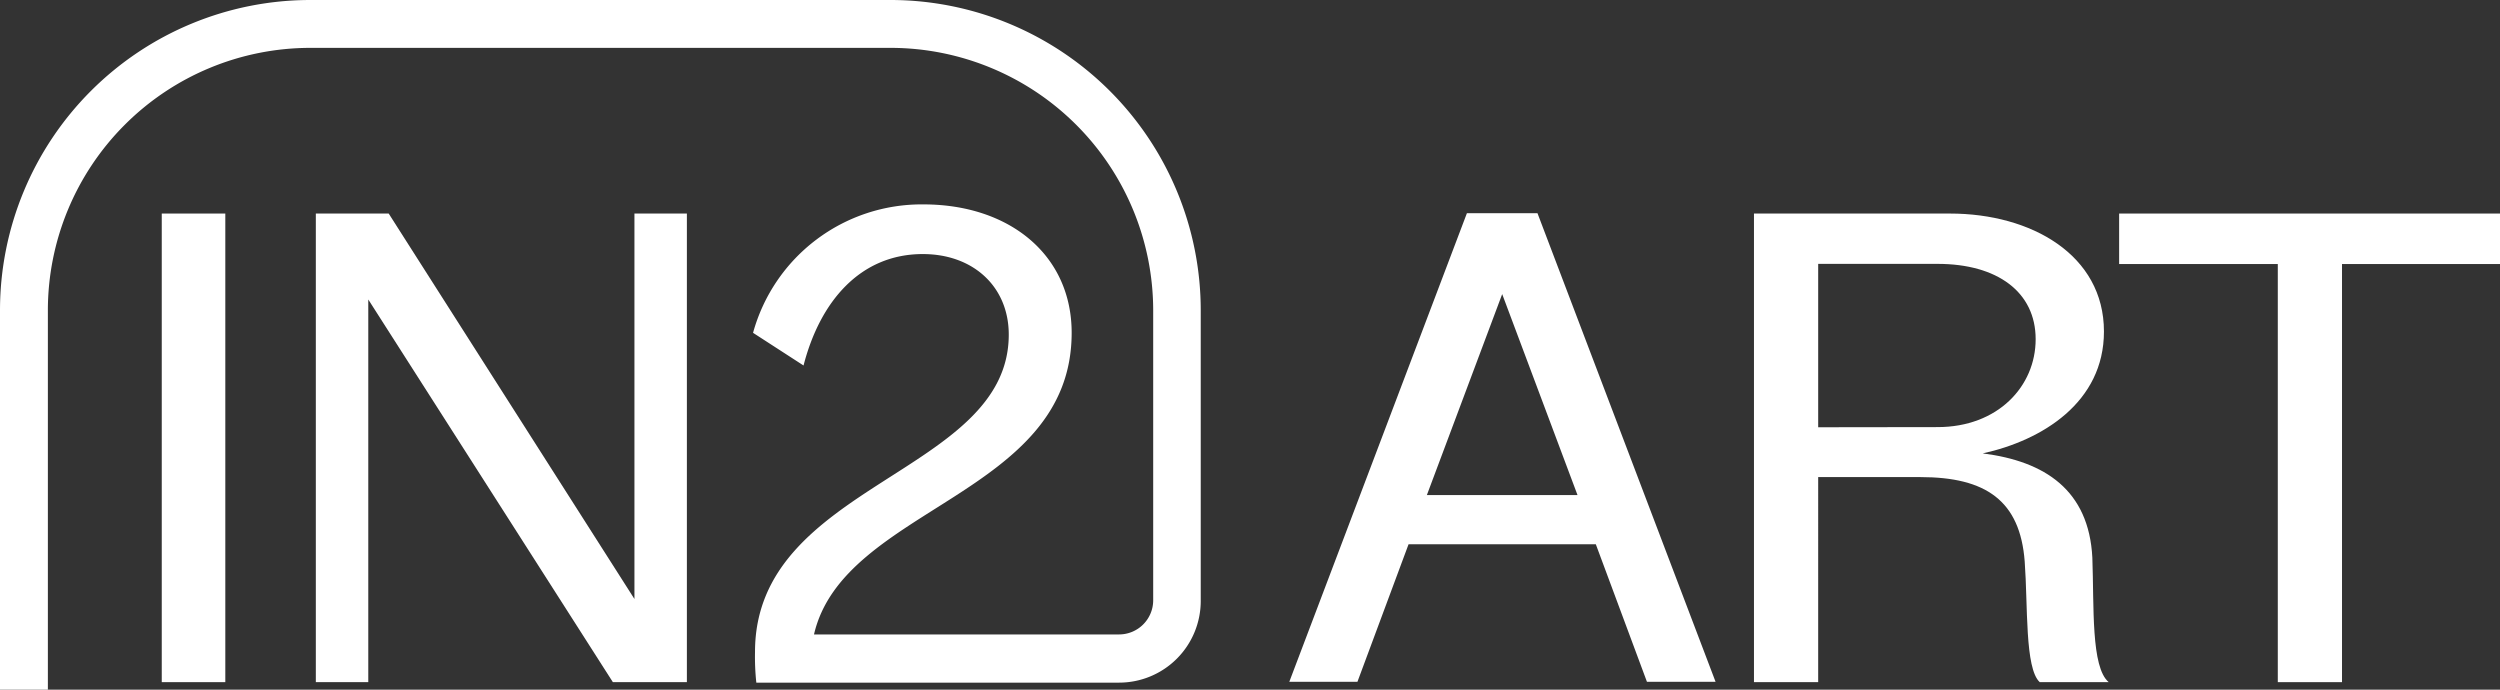 <svg xmlns="http://www.w3.org/2000/svg" viewBox="0 0 153.01 42.21">
    <rect x="0" y="0" width="153.01" height="42.21" fill="#333333" stroke="none"/>
    <defs>
        <style>.cls-1{fill:#fff;}</style>
    </defs>
    <g id="Capa_2" data-name="Capa 2">
        <g id="Capa_1-2" data-name="Capa 1">
            <path class="cls-1" d="M54.52,0H19A19,19,0,0,0,0,19V42.21H2.93V19A16.07,16.07,0,0,1,19,2.93H54.52A16.08,16.08,0,0,1,70.58,19V36.75a2.09,2.09,0,0,1-2.09,2.08H49.82C51.63,31,65.59,30.36,65.59,20.37c0-4.77-3.81-7.86-9.07-7.86a10.7,10.7,0,0,0-10.43,7.86l3.09,2c1-3.89,3.45-6.82,7.3-6.82,3.09,0,5.26,2,5.26,4.93,0,8.55-15.53,9.07-15.53,19.42a14.78,14.78,0,0,0,.08,1.88h22.2a5,5,0,0,0,5-5V19A19,19,0,0,0,54.52,0Z"/>
            <rect class="cls-1" x="9.9" y="13.07" width="3.89" height="28.68"/>
            <polygon class="cls-1" points="38.83 36.66 23.79 13.07 19.33 13.07 19.33 41.75 22.54 41.75 22.54 18.33 37.51 41.75 42.04 41.75 42.04 13.07 38.83 13.07 38.83 36.66"/>
            <path class="cls-1" d="M121.35,27.75c3.65-.8,7.42-3.13,7.42-7.46,0-4.69-4.45-7.22-9.42-7.22h-12V41.75h3.93V29.2h6.26c4,0,6.1,1.44,6.38,5.17.2,2.69,0,6.54.92,7.38h4.22c-1.09-.92-.89-4.61-1-7.62C127.85,30,125.16,28.23,121.35,27.75Zm-10.07-1.6v-10h7.31c3.65,0,6,1.72,6,4.61s-2.32,5.38-6,5.38Z"/>
            <polygon class="cls-1" points="129.7 13.07 129.7 16.16 139.41 16.16 139.41 41.75 143.34 41.75 143.34 16.16 153.01 16.16 153.01 13.07 129.7 13.07"/>
            <path class="cls-1" d="M92,13.05H89.78L78.91,41.73h4.17l3.13-8.42H97.67l3.13,8.42H105L94.1,13.05ZM92,30.3H87.33L91.94,18,96.55,30.3Z"/>
        </g>
    </g>
</svg>
